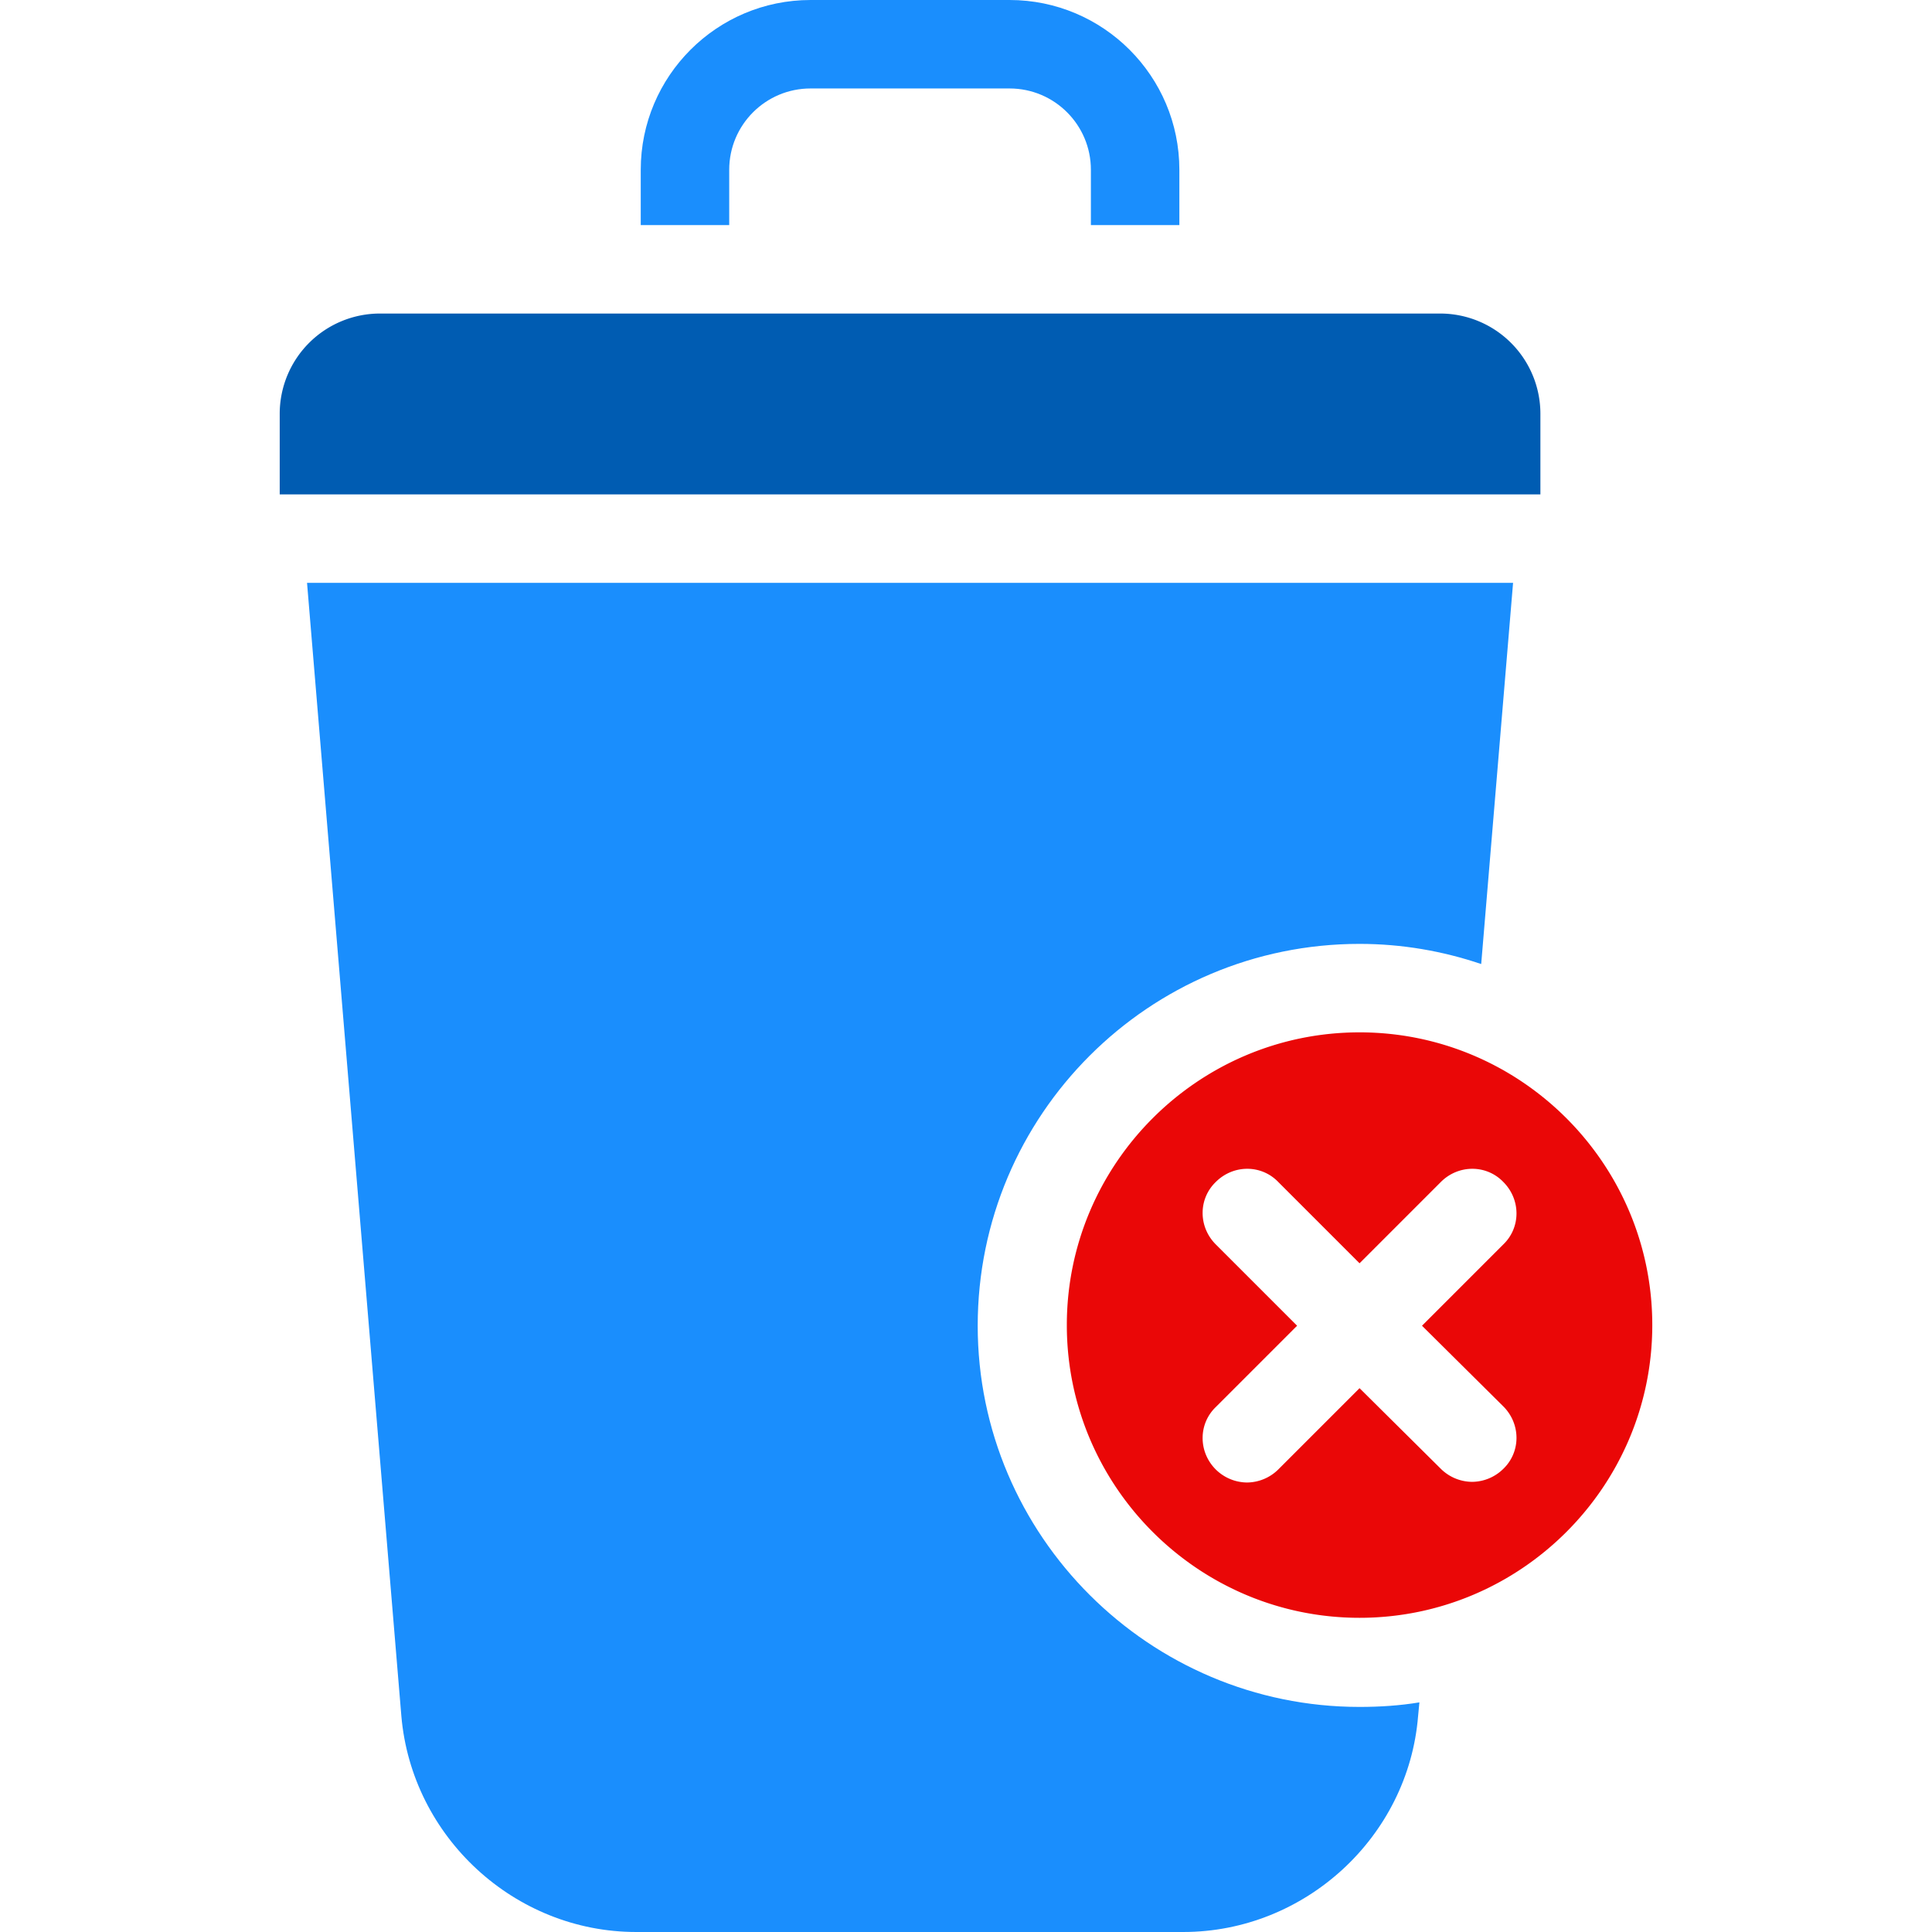 <svg xmlns="http://www.w3.org/2000/svg" viewBox="0 0 297 297" xmlns:v="https://vecta.io/nano"><path d="M150.3 203.8c0-32.4 26.3-58.7 58.7-58.7 6.5 0 12.8 1.1 18.7 3.1l4.9-58.6H47.2l14.5 174.2c1.6 18.6 17.4 33.2 36.1 33.2h84.1c18.7 0 34.6-14.6 36.1-33.2l.2-2.1c-3 .5-6.1.7-9.2.7-32.3 0-58.7-26.3-58.7-58.6z" fill="#1a8efd"/><path d="M209 158.7c-24.8 0-45 20.2-45 45s20.2 45 45 45 45-20.2 45-45-20.2-45-45-45zm22.1 57.5c2.7 2.7 2.7 7 0 9.6a6.91 6.91 0 0 1-4.8 2 6.91 6.91 0 0 1-4.8-2L209 213.4l-12.5 12.5a6.91 6.91 0 0 1-4.8 2 6.91 6.91 0 0 1-4.8-2c-2.7-2.7-2.7-7 0-9.6l12.5-12.5-12.5-12.5c-2.7-2.7-2.7-7 0-9.6 2.7-2.7 7-2.7 9.6 0l12.5 12.5 12.5-12.5c2.7-2.7 7-2.7 9.6 0 2.7 2.7 2.7 7 0 9.6l-12.5 12.5 12.5 12.4z" fill="#ea0707"/><path d="M112.1 26.1c0-6.9 5.6-12.5 12.5-12.5h30.6c6.9 0 12.5 5.6 12.5 12.5v8.5h13.6v-8.5c0-14.4-11.7-26.1-26.1-26.1h-30.6c-14.4 0-26.1 11.7-26.1 26.1v8.5h13.6v-8.5z" fill="#1a8efd"/><path d="M236.8 63.6a15.41 15.41 0 0 0-15.4-15.4h-163A15.41 15.41 0 0 0 43 63.6V76h193.8V63.6h0z" fill="#005cb2"/></svg>